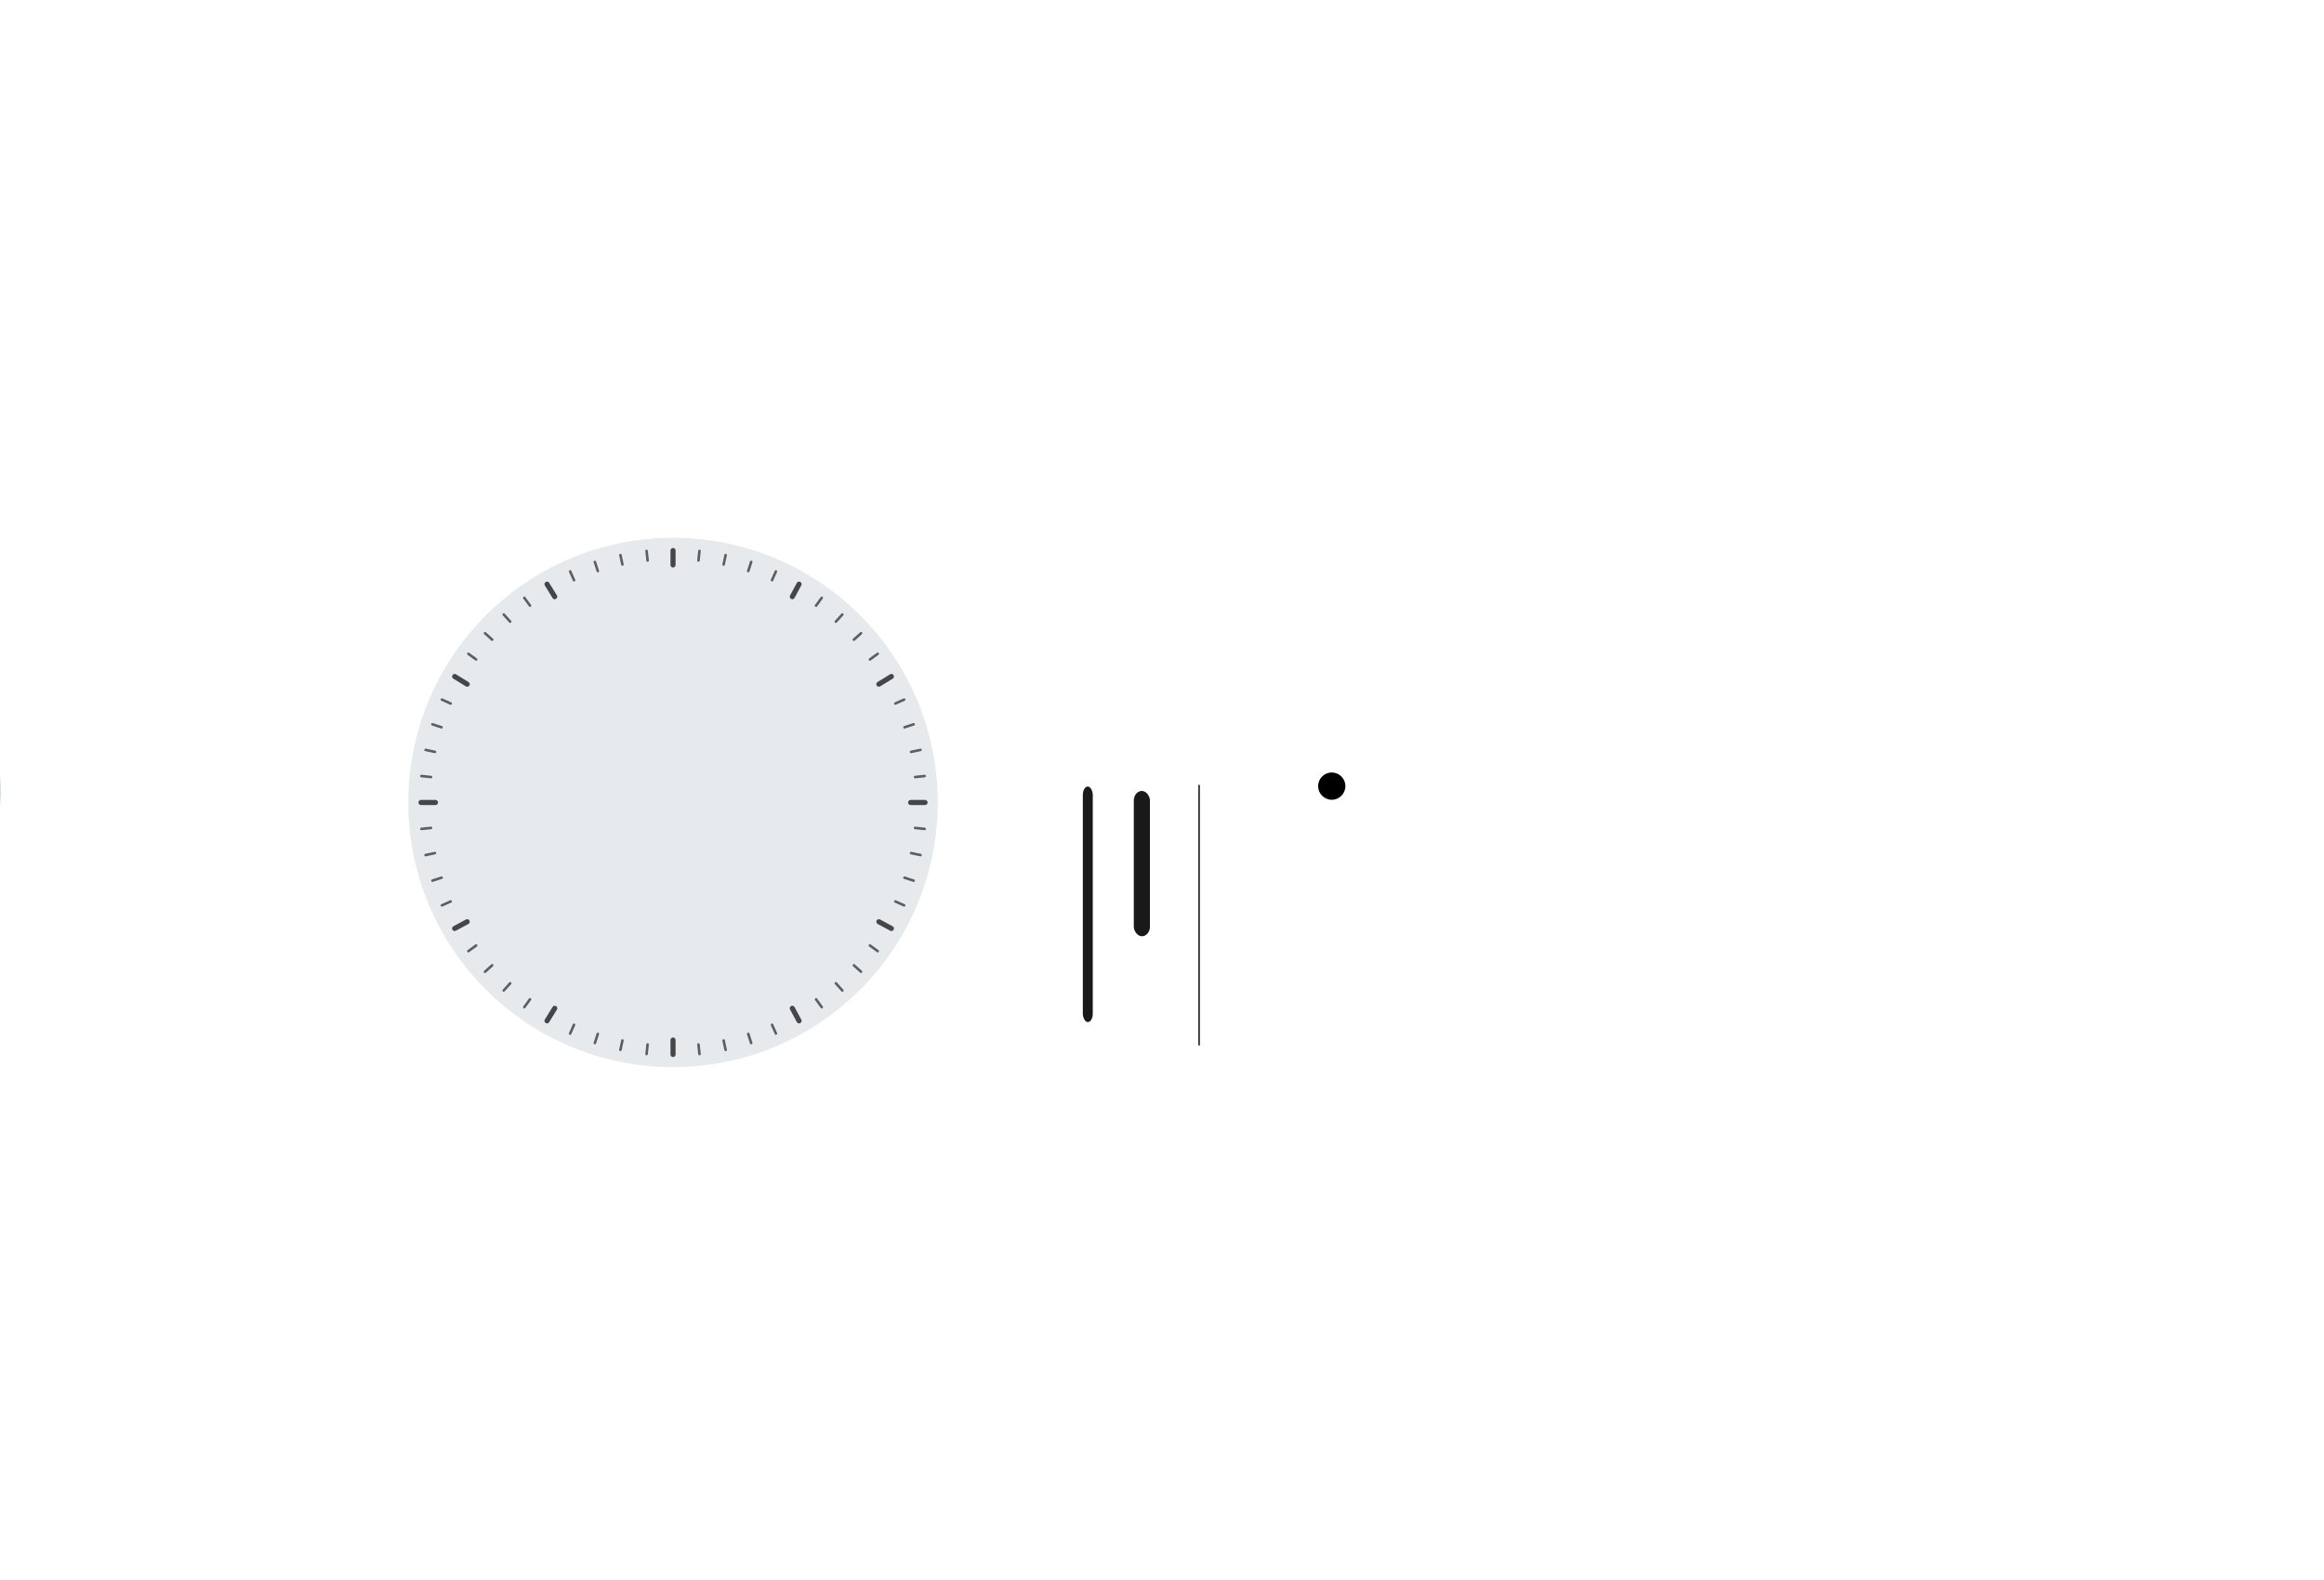 <?xml version="1.0" encoding="UTF-8" standalone="no"?>
<!-- Created with Inkscape (http://www.inkscape.org/) -->

<svg
   xmlns:dc="http://purl.org/dc/elements/1.1/"
   xmlns:cc="http://creativecommons.org/ns#"
   xmlns:rdf="http://www.w3.org/1999/02/22-rdf-syntax-ns#"
   xmlns:svg="http://www.w3.org/2000/svg"
   xmlns="http://www.w3.org/2000/svg"
   xmlns:sodipodi="http://sodipodi.sourceforge.net/DTD/sodipodi-0.dtd"
   xmlns:inkscape="http://www.inkscape.org/namespaces/inkscape"
   width="913.113"
   height="620.828"
   viewBox="0 0 241.595 164.261"
   version="1.1"
   id="svg8"
   inkscape:version="0.92.3 (2405546, 2018-03-11)"
   sodipodi:docname="clock.svg">
  <defs
     id="defs2">
    <style
       type="text/css"
       id="current-color-scheme">
      .ColorScheme-Text {
      }
      .ColorScheme-Background {
      }
      .ColorScheme-Highlight {
      }
      .ColorScheme-ViewText {
      }
      .ColorScheme-ViewBackground {
      }
      .ColorScheme-ViewHover {
      }
      .ColorScheme-ViewFocus{
      }
      .ColorScheme-ButtonText {
      }
      .ColorScheme-ButtonBackground {
      }
      .ColorScheme-ButtonHover {
      }
      .ColorScheme-ButtonFocus{
      }
      </style>
  </defs>
  <sodipodi:namedview
     id="base"
     pagecolor="#bed2ef"
     bordercolor="#666666"
     borderopacity="1.0"
     inkscape:pageopacity="0"
     inkscape:pageshadow="2"
     inkscape:zoom="10.58"
     inkscape:cx="443.7"
     inkscape:cy="284.3"
     inkscape:document-units="px"
     inkscape:current-layer="g4510"
     showgrid="false"
     fit-margin-top="40"
     fit-margin-left="40"
     fit-margin-right="40"
     fit-margin-bottom="40"
     units="px"
     inkscape:pagecheckerboard="true"
     inkscape:showpageshadow="false"
     inkscape:window-width="1920"
     inkscape:window-height="1131"
     inkscape:window-x="0"
     inkscape:window-y="0"
     inkscape:window-maximized="1"
     inkscape:snap-global="false"
     showguides="true"
     inkscape:guide-bbox="true"
     inkscape:measure-start="0,0"
     inkscape:measure-end="0,0"
     inkscape:snap-bbox="true"
     inkscape:bbox-nodes="true"
     inkscape:bbox-paths="true" />
  <g
     inkscape:label="Layer 1"
     inkscape:groupmode="layer"
     id="g4510"
     transform="translate(229.466,-160.46)">
    <g
       id="MinuteHand"
       transform="matrix(1,0,0,1.03,0,-7.328)"
       style="stroke-width:0.985">
      <rect
         style="opacity:1;fill:none;fill-opacity:1;fill-rule:evenodd;stroke:none;stroke-width:1.112;stroke-linecap:round;stroke-linejoin:round;stroke-miterlimit:4;stroke-dasharray:none;stroke-dashoffset:0;stroke-opacity:1"
         id="rect883"
         width="2.538"
         height="24.74"
         x="-117.7"
         y="241.6"
         rx="0"
         ry="0" />
      <rect
         ry="0.841"
         rx="0.617"
         y="242.3"
         x="-116.9"
         height="23.78"
         width="1.035"
         id="rect881"
         class="ColorScheme-Text"
         style="opacity:0.9;fill:currentColor;fill-opacity:1;fill-rule:evenodd;stroke:none;stroke-width:0.723;stroke-linecap:round;stroke-linejoin:round;stroke-miterlimit:4;stroke-dasharray:none;stroke-dashoffset:0;stroke-opacity:1" />
    </g>
    <g
       id="HourHand">
      <rect
         ry="0"
         rx="0"
         y="241.5"
         x="-112.7"
         height="17.78"
         width="3.816"
         id="rect890"
         style="opacity:1;fill:none;fill-opacity:1;fill-rule:evenodd;stroke:none;stroke-width:0.997;stroke-linecap:round;stroke-linejoin:round;stroke-miterlimit:4;stroke-dasharray:none;stroke-dashoffset:0;stroke-opacity:1" />
      <rect
         style="opacity:0.9;fill:currentColor;fill-opacity:1;fill-rule:evenodd;stroke:none;stroke-width:0.61;stroke-linecap:round;stroke-linejoin:round;stroke-miterlimit:4;stroke-dasharray:none;stroke-dashoffset:0;stroke-opacity:1"
         class="ColorScheme-Text"
         id="rect893"
         width="1.679"
         height="15.11"
         x="-111.6"
         y="242.7"
         ry="0.997"
         rx="1.015" />
    </g>
    <g
       id="SecondHand"
       transform="matrix(1,0,0,1.13,0,-31.5)"
       style="stroke-width:0.941">
      <rect
         ry="0"
         rx="0"
         y="241.6"
         x="-105.6"
         height="24.94"
         width="1.587"
         id="rect897"
         style="opacity:1;fill:none;fill-opacity:1;fill-rule:evenodd;stroke:none;stroke-width:1.062;stroke-linecap:round;stroke-linejoin:round;stroke-miterlimit:4;stroke-dasharray:none;stroke-dashoffset:0;stroke-opacity:1" />
      <rect
         style="opacity:0.8;fill:currentColor;fill-opacity:1;fill-rule:evenodd;stroke:none;stroke-width:0.418;stroke-linecap:round;stroke-linejoin:round;stroke-miterlimit:4;stroke-dasharray:none;stroke-dashoffset:0;stroke-opacity:1"
         class="ColorScheme-Text"
         id="rect899"
         width="0.176"
         height="23.97"
         x="-104.9"
         y="242.1" />
    </g>
    <g
       id="HandCenterScrew">
      <rect
         ry="0"
         rx="0"
         y="240.1"
         x="-93.14"
         height="4.233"
         width="4.233"
         id="rect891"
         style="opacity:1;fill:none;fill-opacity:1;fill-rule:evenodd;stroke:none;stroke-width:2.567;stroke-linecap:round;stroke-linejoin:round;stroke-miterlimit:4;stroke-dasharray:none;stroke-dashoffset:0;stroke-opacity:1" />
      <circle
         r="1.418"
         cy="242.2"
         cx="-91.02"
         id="circle897"
         class="ColorScheme-Text"
         style="opacity:1;fill:currentColor;fill-opacity:1;fill-rule:evenodd;stroke:none;stroke-width:3.945;stroke-linecap:round;stroke-linejoin:round;stroke-miterlimit:4;stroke-dasharray:none;stroke-dashoffset:0;stroke-opacity:1" />
    </g>
    <circle
       r="26.48"
       cy="242.7"
       cx="-255.9"
       id="circle826"
       style="opacity:1;fill:#8ebeee;fill-opacity:1;fill-rule:evenodd;stroke:none;stroke-width:0.265;stroke-linecap:round;stroke-linejoin:miter;stroke-miterlimit:4;stroke-dasharray:none;stroke-dashoffset:0;stroke-opacity:1;paint-order:normal" />
    <g
       id="ClockFace">
      <circle
         r="27.52"
         cy="243.9"
         cx="-159.5"
         id="circle913"
         style="opacity:1;fill:#e7eaed;fill-opacity:1;fill-rule:evenodd;stroke:none;stroke-width:0.265;stroke-linecap:round;stroke-linejoin:miter;stroke-miterlimit:4;stroke-dasharray:none;stroke-dashoffset:0;stroke-opacity:1;paint-order:normal" />
      <path
         inkscape:connector-curvature="0"
         id="tock"
         class="ColorScheme-Text"
         d="m -159.5,217.7 v 1.5"
         style="fill:none;fill-rule:evenodd;stroke:currentColor;stroke-width:0.529;stroke-linecap:round;stroke-linejoin:miter;stroke-miterlimit:4;stroke-dasharray:none;stroke-opacity:0.7" />
      <path
         style="fill:none;fill-rule:evenodd;stroke:currentColor;stroke-width:0.529;stroke-linecap:round;stroke-linejoin:miter;stroke-miterlimit:4;stroke-dasharray:none;stroke-opacity:0.7"
         d="m -159.5,268.6 v 1.5"
         class="ColorScheme-Text"
         id="path886"
         inkscape:connector-curvature="0" />
      <path
         style="fill:none;fill-rule:evenodd;stroke:currentColor;stroke-width:0.529;stroke-linecap:round;stroke-linejoin:miter;stroke-miterlimit:4;stroke-dasharray:none;stroke-opacity:0.7"
         d="m -133.3,243.9 h -1.5"
         class="ColorScheme-Text"
         id="path888"
         inkscape:connector-curvature="0" />
      <path
         inkscape:connector-curvature="0"
         id="path890"
         class="ColorScheme-Text"
         d="m -184.2,243.9 h -1.5"
         style="fill:none;fill-rule:evenodd;stroke:currentColor;stroke-width:0.529;stroke-linecap:round;stroke-linejoin:miter;stroke-miterlimit:4;stroke-dasharray:none;stroke-opacity:0.7" />
      <path
         style="fill:none;fill-rule:evenodd;stroke:currentColor;stroke-width:0.529;stroke-linecap:round;stroke-linejoin:miter;stroke-miterlimit:4;stroke-dasharray:none;stroke-opacity:0.7"
         d="m -146.4,221.2 -0.7,1.3"
         class="ColorScheme-Text"
         id="path898"
         inkscape:connector-curvature="0" />
      <path
         inkscape:connector-curvature="0"
         id="path900"
         class="ColorScheme-Text"
         d="m -171.8,265.3 -0.8,1.3"
         style="fill:none;fill-rule:evenodd;stroke:currentColor;stroke-width:0.529;stroke-linecap:round;stroke-linejoin:miter;stroke-miterlimit:4;stroke-dasharray:none;stroke-opacity:0.7" />
      <path
         inkscape:connector-curvature="0"
         id="path902"
         class="ColorScheme-Text"
         d="m -136.8,257 -1.3,-0.7"
         style="fill:none;fill-rule:evenodd;stroke:currentColor;stroke-width:0.529;stroke-linecap:round;stroke-linejoin:miter;stroke-miterlimit:4;stroke-dasharray:none;stroke-opacity:0.7" />
      <path
         style="fill:none;fill-rule:evenodd;stroke:currentColor;stroke-width:0.529;stroke-linecap:round;stroke-linejoin:miter;stroke-miterlimit:4;stroke-dasharray:none;stroke-opacity:0.7"
         d="m -180.9,231.6 -1.3,-0.8"
         class="ColorScheme-Text"
         id="path904"
         inkscape:connector-curvature="0" />
      <path
         inkscape:connector-curvature="0"
         id="path908"
         class="ColorScheme-Text"
         d="m -136.8,230.8 -1.3,0.8"
         style="fill:none;fill-rule:evenodd;stroke:currentColor;stroke-width:0.529;stroke-linecap:round;stroke-linejoin:miter;stroke-miterlimit:4;stroke-dasharray:none;stroke-opacity:0.7" />
      <path
         style="fill:none;fill-rule:evenodd;stroke:currentColor;stroke-width:0.529;stroke-linecap:round;stroke-linejoin:miter;stroke-miterlimit:4;stroke-dasharray:none;stroke-opacity:0.7"
         d="m -180.9,256.3 -1.3,0.7"
         class="ColorScheme-Text"
         id="path910"
         inkscape:connector-curvature="0" />
      <path
         style="fill:none;fill-rule:evenodd;stroke:currentColor;stroke-width:0.529;stroke-linecap:round;stroke-linejoin:miter;stroke-miterlimit:4;stroke-dasharray:none;stroke-opacity:0.7"
         d="m -146.4,266.6 -0.7,-1.3"
         class="ColorScheme-Text"
         id="path912"
         inkscape:connector-curvature="0" />
      <path
         inkscape:connector-curvature="0"
         id="path914"
         class="ColorScheme-Text"
         d="m -171.8,222.5 -0.8,-1.3"
         style="fill:none;fill-rule:evenodd;stroke:currentColor;stroke-width:0.529;stroke-linecap:round;stroke-linejoin:miter;stroke-miterlimit:4;stroke-dasharray:none;stroke-opacity:0.7" />
      <g
         transform="rotate(6,-159.5,243.9)"
         id="g853">
        <path
           inkscape:connector-curvature="0"
           id="letty"
           class="ColorScheme-Text"
           d="m -159.5,217.6 v 1"
           style="fill:none;fill-rule:evenodd;stroke:currentColor;stroke-width:0.265;stroke-linecap:round;stroke-linejoin:miter;stroke-miterlimit:4;stroke-dasharray:none;stroke-opacity:0.6" />
        <path
           style="fill:none;fill-rule:evenodd;stroke:currentColor;stroke-width:0.265;stroke-linecap:round;stroke-linejoin:miter;stroke-miterlimit:4;stroke-dasharray:none;stroke-opacity:0.6"
           d="m -159.5,269.2 v 1"
           class="ColorScheme-Text"
           id="path843"
           inkscape:connector-curvature="0" />
        <path
           style="fill:none;fill-rule:evenodd;stroke:currentColor;stroke-width:0.265;stroke-linecap:round;stroke-linejoin:miter;stroke-miterlimit:4;stroke-dasharray:none;stroke-opacity:0.6"
           d="m -133.2,243.9 h -1"
           class="ColorScheme-Text"
           id="path845"
           inkscape:connector-curvature="0" />
        <path
           inkscape:connector-curvature="0"
           id="path847"
           class="ColorScheme-Text"
           d="m -184.8,243.9 h -1"
           style="fill:none;fill-rule:evenodd;stroke:currentColor;stroke-width:0.265;stroke-linecap:round;stroke-linejoin:miter;stroke-miterlimit:4;stroke-dasharray:none;stroke-opacity:0.6" />
      </g>
      <g
         id="g863"
         transform="rotate(12,-159.5,243.9)">
        <path
           style="fill:none;fill-rule:evenodd;stroke:currentColor;stroke-width:0.265;stroke-linecap:round;stroke-linejoin:miter;stroke-miterlimit:4;stroke-dasharray:none;stroke-opacity:0.6"
           d="m -159.5,217.6 v 1"
           class="ColorScheme-Text"
           id="path855"
           inkscape:connector-curvature="0" />
        <path
           inkscape:connector-curvature="0"
           id="path857"
           class="ColorScheme-Text"
           d="m -159.5,269.2 v 1"
           style="fill:none;fill-rule:evenodd;stroke:currentColor;stroke-width:0.265;stroke-linecap:round;stroke-linejoin:miter;stroke-miterlimit:4;stroke-dasharray:none;stroke-opacity:0.6" />
        <path
           inkscape:connector-curvature="0"
           id="path859"
           class="ColorScheme-Text"
           d="m -133.2,243.9 h -1"
           style="fill:none;fill-rule:evenodd;stroke:currentColor;stroke-width:0.265;stroke-linecap:round;stroke-linejoin:miter;stroke-miterlimit:4;stroke-dasharray:none;stroke-opacity:0.6" />
        <path
           style="fill:none;fill-rule:evenodd;stroke:currentColor;stroke-width:0.265;stroke-linecap:round;stroke-linejoin:miter;stroke-miterlimit:4;stroke-dasharray:none;stroke-opacity:0.6"
           d="m -184.8,243.9 h -1"
           class="ColorScheme-Text"
           id="path861"
           inkscape:connector-curvature="0" />
      </g>
      <g
         transform="rotate(18,-159.5,243.9)"
         id="g873">
        <path
           inkscape:connector-curvature="0"
           id="path865"
           class="ColorScheme-Text"
           d="m -159.5,217.6 v 1"
           style="fill:none;fill-rule:evenodd;stroke:currentColor;stroke-width:0.265;stroke-linecap:round;stroke-linejoin:miter;stroke-miterlimit:4;stroke-dasharray:none;stroke-opacity:0.6" />
        <path
           style="fill:none;fill-rule:evenodd;stroke:currentColor;stroke-width:0.265;stroke-linecap:round;stroke-linejoin:miter;stroke-miterlimit:4;stroke-dasharray:none;stroke-opacity:0.6"
           d="m -159.5,269.2 v 1"
           class="ColorScheme-Text"
           id="path867"
           inkscape:connector-curvature="0" />
        <path
           style="fill:none;fill-rule:evenodd;stroke:currentColor;stroke-width:0.265;stroke-linecap:round;stroke-linejoin:miter;stroke-miterlimit:4;stroke-dasharray:none;stroke-opacity:0.6"
           d="m -133.2,243.9 h -1"
           class="ColorScheme-Text"
           id="path869"
           inkscape:connector-curvature="0" />
        <path
           inkscape:connector-curvature="0"
           id="path871"
           class="ColorScheme-Text"
           d="m -184.8,243.9 h -1"
           style="fill:none;fill-rule:evenodd;stroke:currentColor;stroke-width:0.265;stroke-linecap:round;stroke-linejoin:miter;stroke-miterlimit:4;stroke-dasharray:none;stroke-opacity:0.6" />
      </g>
      <g
         id="g883"
         transform="rotate(24,-159.5,243.9)">
        <path
           style="fill:none;fill-rule:evenodd;stroke:currentColor;stroke-width:0.265;stroke-linecap:round;stroke-linejoin:miter;stroke-miterlimit:4;stroke-dasharray:none;stroke-opacity:0.6"
           d="m -159.5,217.6 v 1"
           class="ColorScheme-Text"
           id="path875"
           inkscape:connector-curvature="0" />
        <path
           inkscape:connector-curvature="0"
           id="path877"
           class="ColorScheme-Text"
           d="m -159.5,269.2 v 1"
           style="fill:none;fill-rule:evenodd;stroke:currentColor;stroke-width:0.265;stroke-linecap:round;stroke-linejoin:miter;stroke-miterlimit:4;stroke-dasharray:none;stroke-opacity:0.6" />
        <path
           inkscape:connector-curvature="0"
           id="path879"
           class="ColorScheme-Text"
           d="m -133.2,243.9 h -1"
           style="fill:none;fill-rule:evenodd;stroke:currentColor;stroke-width:0.265;stroke-linecap:round;stroke-linejoin:miter;stroke-miterlimit:4;stroke-dasharray:none;stroke-opacity:0.6" />
        <path
           style="fill:none;fill-rule:evenodd;stroke:currentColor;stroke-width:0.265;stroke-linecap:round;stroke-linejoin:miter;stroke-miterlimit:4;stroke-dasharray:none;stroke-opacity:0.6"
           d="m -184.8,243.9 h -1"
           class="ColorScheme-Text"
           id="path881"
           inkscape:connector-curvature="0" />
      </g>
      <g
         transform="rotate(36,-159.5,243.9)"
         id="g893">
        <path
           inkscape:connector-curvature="0"
           id="path885"
           class="ColorScheme-Text"
           d="m -159.5,217.6 v 1"
           style="fill:none;fill-rule:evenodd;stroke:currentColor;stroke-width:0.265;stroke-linecap:round;stroke-linejoin:miter;stroke-miterlimit:4;stroke-dasharray:none;stroke-opacity:0.6" />
        <path
           style="fill:none;fill-rule:evenodd;stroke:currentColor;stroke-width:0.265;stroke-linecap:round;stroke-linejoin:miter;stroke-miterlimit:4;stroke-dasharray:none;stroke-opacity:0.6"
           d="m -159.5,269.2 v 1"
           class="ColorScheme-Text"
           id="path887"
           inkscape:connector-curvature="0" />
        <path
           style="fill:none;fill-rule:evenodd;stroke:currentColor;stroke-width:0.265;stroke-linecap:round;stroke-linejoin:miter;stroke-miterlimit:4;stroke-dasharray:none;stroke-opacity:0.6"
           d="m -133.2,243.9 h -1"
           class="ColorScheme-Text"
           id="path889"
           inkscape:connector-curvature="0" />
        <path
           inkscape:connector-curvature="0"
           id="path891"
           class="ColorScheme-Text"
           d="m -184.8,243.9 h -1"
           style="fill:none;fill-rule:evenodd;stroke:currentColor;stroke-width:0.265;stroke-linecap:round;stroke-linejoin:miter;stroke-miterlimit:4;stroke-dasharray:none;stroke-opacity:0.6" />
      </g>
      <g
         id="g903"
         transform="rotate(42,-159.5,243.9)">
        <path
           style="fill:none;fill-rule:evenodd;stroke:currentColor;stroke-width:0.265;stroke-linecap:round;stroke-linejoin:miter;stroke-miterlimit:4;stroke-dasharray:none;stroke-opacity:0.6"
           d="m -159.5,217.6 v 1"
           class="ColorScheme-Text"
           id="path895"
           inkscape:connector-curvature="0" />
        <path
           inkscape:connector-curvature="0"
           id="path897"
           class="ColorScheme-Text"
           d="m -159.5,269.2 v 1"
           style="fill:none;fill-rule:evenodd;stroke:currentColor;stroke-width:0.265;stroke-linecap:round;stroke-linejoin:miter;stroke-miterlimit:4;stroke-dasharray:none;stroke-opacity:0.6" />
        <path
           inkscape:connector-curvature="0"
           id="path899"
           class="ColorScheme-Text"
           d="m -133.2,243.9 h -1"
           style="fill:none;fill-rule:evenodd;stroke:currentColor;stroke-width:0.265;stroke-linecap:round;stroke-linejoin:miter;stroke-miterlimit:4;stroke-dasharray:none;stroke-opacity:0.6" />
        <path
           style="fill:none;fill-rule:evenodd;stroke:currentColor;stroke-width:0.265;stroke-linecap:round;stroke-linejoin:miter;stroke-miterlimit:4;stroke-dasharray:none;stroke-opacity:0.6"
           d="m -184.8,243.9 h -1"
           class="ColorScheme-Text"
           id="path901"
           inkscape:connector-curvature="0" />
      </g>
      <g
         transform="rotate(48,-159.5,243.9)"
         id="g913">
        <path
           inkscape:connector-curvature="0"
           id="path905"
           class="ColorScheme-Text"
           d="m -159.5,217.6 v 1"
           style="fill:none;fill-rule:evenodd;stroke:currentColor;stroke-width:0.265;stroke-linecap:round;stroke-linejoin:miter;stroke-miterlimit:4;stroke-dasharray:none;stroke-opacity:0.6" />
        <path
           style="fill:none;fill-rule:evenodd;stroke:currentColor;stroke-width:0.265;stroke-linecap:round;stroke-linejoin:miter;stroke-miterlimit:4;stroke-dasharray:none;stroke-opacity:0.6"
           d="m -159.5,269.2 v 1"
           class="ColorScheme-Text"
           id="path907"
           inkscape:connector-curvature="0" />
        <path
           style="fill:none;fill-rule:evenodd;stroke:currentColor;stroke-width:0.265;stroke-linecap:round;stroke-linejoin:miter;stroke-miterlimit:4;stroke-dasharray:none;stroke-opacity:0.6"
           d="m -133.2,243.9 h -1"
           class="ColorScheme-Text"
           id="path909"
           inkscape:connector-curvature="0" />
        <path
           inkscape:connector-curvature="0"
           id="path911"
           class="ColorScheme-Text"
           d="m -184.8,243.9 h -1"
           style="fill:none;fill-rule:evenodd;stroke:currentColor;stroke-width:0.265;stroke-linecap:round;stroke-linejoin:miter;stroke-miterlimit:4;stroke-dasharray:none;stroke-opacity:0.6" />
      </g>
      <g
         id="g923"
         transform="rotate(54,-159.5,243.9)">
        <path
           style="fill:none;fill-rule:evenodd;stroke:currentColor;stroke-width:0.265;stroke-linecap:round;stroke-linejoin:miter;stroke-miterlimit:4;stroke-dasharray:none;stroke-opacity:0.6"
           d="m -159.5,217.6 v 1"
           class="ColorScheme-Text"
           id="path915"
           inkscape:connector-curvature="0" />
        <path
           inkscape:connector-curvature="0"
           id="path917"
           class="ColorScheme-Text"
           d="m -159.5,269.2 v 1"
           style="fill:none;fill-rule:evenodd;stroke:currentColor;stroke-width:0.265;stroke-linecap:round;stroke-linejoin:miter;stroke-miterlimit:4;stroke-dasharray:none;stroke-opacity:0.6" />
        <path
           inkscape:connector-curvature="0"
           id="path919"
           class="ColorScheme-Text"
           d="m -133.2,243.9 h -1"
           style="fill:none;fill-rule:evenodd;stroke:currentColor;stroke-width:0.265;stroke-linecap:round;stroke-linejoin:miter;stroke-miterlimit:4;stroke-dasharray:none;stroke-opacity:0.6" />
        <path
           style="fill:none;fill-rule:evenodd;stroke:currentColor;stroke-width:0.265;stroke-linecap:round;stroke-linejoin:miter;stroke-miterlimit:4;stroke-dasharray:none;stroke-opacity:0.6"
           d="m -184.8,243.9 h -1"
           class="ColorScheme-Text"
           id="path921"
           inkscape:connector-curvature="0" />
      </g>
      <g
         transform="rotate(66,-159.5,243.9)"
         id="g933">
        <path
           inkscape:connector-curvature="0"
           id="path925"
           class="ColorScheme-Text"
           d="m -159.5,217.6 v 1"
           style="fill:none;fill-rule:evenodd;stroke:currentColor;stroke-width:0.265;stroke-linecap:round;stroke-linejoin:miter;stroke-miterlimit:4;stroke-dasharray:none;stroke-opacity:0.6" />
        <path
           style="fill:none;fill-rule:evenodd;stroke:currentColor;stroke-width:0.265;stroke-linecap:round;stroke-linejoin:miter;stroke-miterlimit:4;stroke-dasharray:none;stroke-opacity:0.6"
           d="m -159.5,269.2 v 1"
           class="ColorScheme-Text"
           id="path927"
           inkscape:connector-curvature="0" />
        <path
           style="fill:none;fill-rule:evenodd;stroke:currentColor;stroke-width:0.265;stroke-linecap:round;stroke-linejoin:miter;stroke-miterlimit:4;stroke-dasharray:none;stroke-opacity:0.6"
           d="m -133.2,243.9 h -1"
           class="ColorScheme-Text"
           id="path929"
           inkscape:connector-curvature="0" />
        <path
           inkscape:connector-curvature="0"
           id="path931"
           class="ColorScheme-Text"
           d="m -184.8,243.9 h -1"
           style="fill:none;fill-rule:evenodd;stroke:currentColor;stroke-width:0.265;stroke-linecap:round;stroke-linejoin:miter;stroke-miterlimit:4;stroke-dasharray:none;stroke-opacity:0.6" />
      </g>
      <g
         id="g943"
         transform="rotate(72,-159.5,243.9)">
        <path
           style="fill:none;fill-rule:evenodd;stroke:currentColor;stroke-width:0.265;stroke-linecap:round;stroke-linejoin:miter;stroke-miterlimit:4;stroke-dasharray:none;stroke-opacity:0.6"
           d="m -159.5,217.6 v 1"
           class="ColorScheme-Text"
           id="path935"
           inkscape:connector-curvature="0" />
        <path
           inkscape:connector-curvature="0"
           id="path937"
           class="ColorScheme-Text"
           d="m -159.5,269.2 v 1"
           style="fill:none;fill-rule:evenodd;stroke:currentColor;stroke-width:0.265;stroke-linecap:round;stroke-linejoin:miter;stroke-miterlimit:4;stroke-dasharray:none;stroke-opacity:0.6" />
        <path
           inkscape:connector-curvature="0"
           id="path939"
           class="ColorScheme-Text"
           d="m -133.2,243.9 h -1"
           style="fill:none;fill-rule:evenodd;stroke:currentColor;stroke-width:0.265;stroke-linecap:round;stroke-linejoin:miter;stroke-miterlimit:4;stroke-dasharray:none;stroke-opacity:0.6" />
        <path
           style="fill:none;fill-rule:evenodd;stroke:currentColor;stroke-width:0.265;stroke-linecap:round;stroke-linejoin:miter;stroke-miterlimit:4;stroke-dasharray:none;stroke-opacity:0.6"
           d="m -184.8,243.9 h -1"
           class="ColorScheme-Text"
           id="path941"
           inkscape:connector-curvature="0" />
      </g>
      <g
         transform="rotate(78,-159.5,243.9)"
         id="g953">
        <path
           inkscape:connector-curvature="0"
           id="path945"
           class="ColorScheme-Text"
           d="m -159.5,217.6 v 1"
           style="fill:none;fill-rule:evenodd;stroke:currentColor;stroke-width:0.265;stroke-linecap:round;stroke-linejoin:miter;stroke-miterlimit:4;stroke-dasharray:none;stroke-opacity:0.6" />
        <path
           style="fill:none;fill-rule:evenodd;stroke:currentColor;stroke-width:0.265;stroke-linecap:round;stroke-linejoin:miter;stroke-miterlimit:4;stroke-dasharray:none;stroke-opacity:0.6"
           d="m -159.5,269.2 v 1"
           class="ColorScheme-Text"
           id="path947"
           inkscape:connector-curvature="0" />
        <path
           style="fill:none;fill-rule:evenodd;stroke:currentColor;stroke-width:0.265;stroke-linecap:round;stroke-linejoin:miter;stroke-miterlimit:4;stroke-dasharray:none;stroke-opacity:0.6"
           d="m -133.2,243.9 h -1"
           class="ColorScheme-Text"
           id="path949"
           inkscape:connector-curvature="0" />
        <path
           inkscape:connector-curvature="0"
           id="path951"
           class="ColorScheme-Text"
           d="m -184.8,243.9 h -1"
           style="fill:none;fill-rule:evenodd;stroke:currentColor;stroke-width:0.265;stroke-linecap:round;stroke-linejoin:miter;stroke-miterlimit:4;stroke-dasharray:none;stroke-opacity:0.6" />
      </g>
      <g
         id="g963"
         transform="rotate(84,-159.5,243.9)">
        <path
           style="fill:none;fill-rule:evenodd;stroke:currentColor;stroke-width:0.265;stroke-linecap:round;stroke-linejoin:miter;stroke-miterlimit:4;stroke-dasharray:none;stroke-opacity:0.6"
           d="m -159.5,217.6 v 1"
           class="ColorScheme-Text"
           id="path955"
           inkscape:connector-curvature="0" />
        <path
           inkscape:connector-curvature="0"
           id="path957"
           class="ColorScheme-Text"
           d="m -159.5,269.2 v 1"
           style="fill:none;fill-rule:evenodd;stroke:currentColor;stroke-width:0.265;stroke-linecap:round;stroke-linejoin:miter;stroke-miterlimit:4;stroke-dasharray:none;stroke-opacity:0.6" />
        <path
           inkscape:connector-curvature="0"
           id="path959"
           class="ColorScheme-Text"
           d="m -133.2,243.9 h -1"
           style="fill:none;fill-rule:evenodd;stroke:currentColor;stroke-width:0.265;stroke-linecap:round;stroke-linejoin:miter;stroke-miterlimit:4;stroke-dasharray:none;stroke-opacity:0.6" />
        <path
           style="fill:none;fill-rule:evenodd;stroke:currentColor;stroke-width:0.265;stroke-linecap:round;stroke-linejoin:miter;stroke-miterlimit:4;stroke-dasharray:none;stroke-opacity:0.6"
           d="m -184.8,243.9 h -1"
           class="ColorScheme-Text"
           id="path961"
           inkscape:connector-curvature="0" />
      </g>
    </g>
  </g>
</svg>

